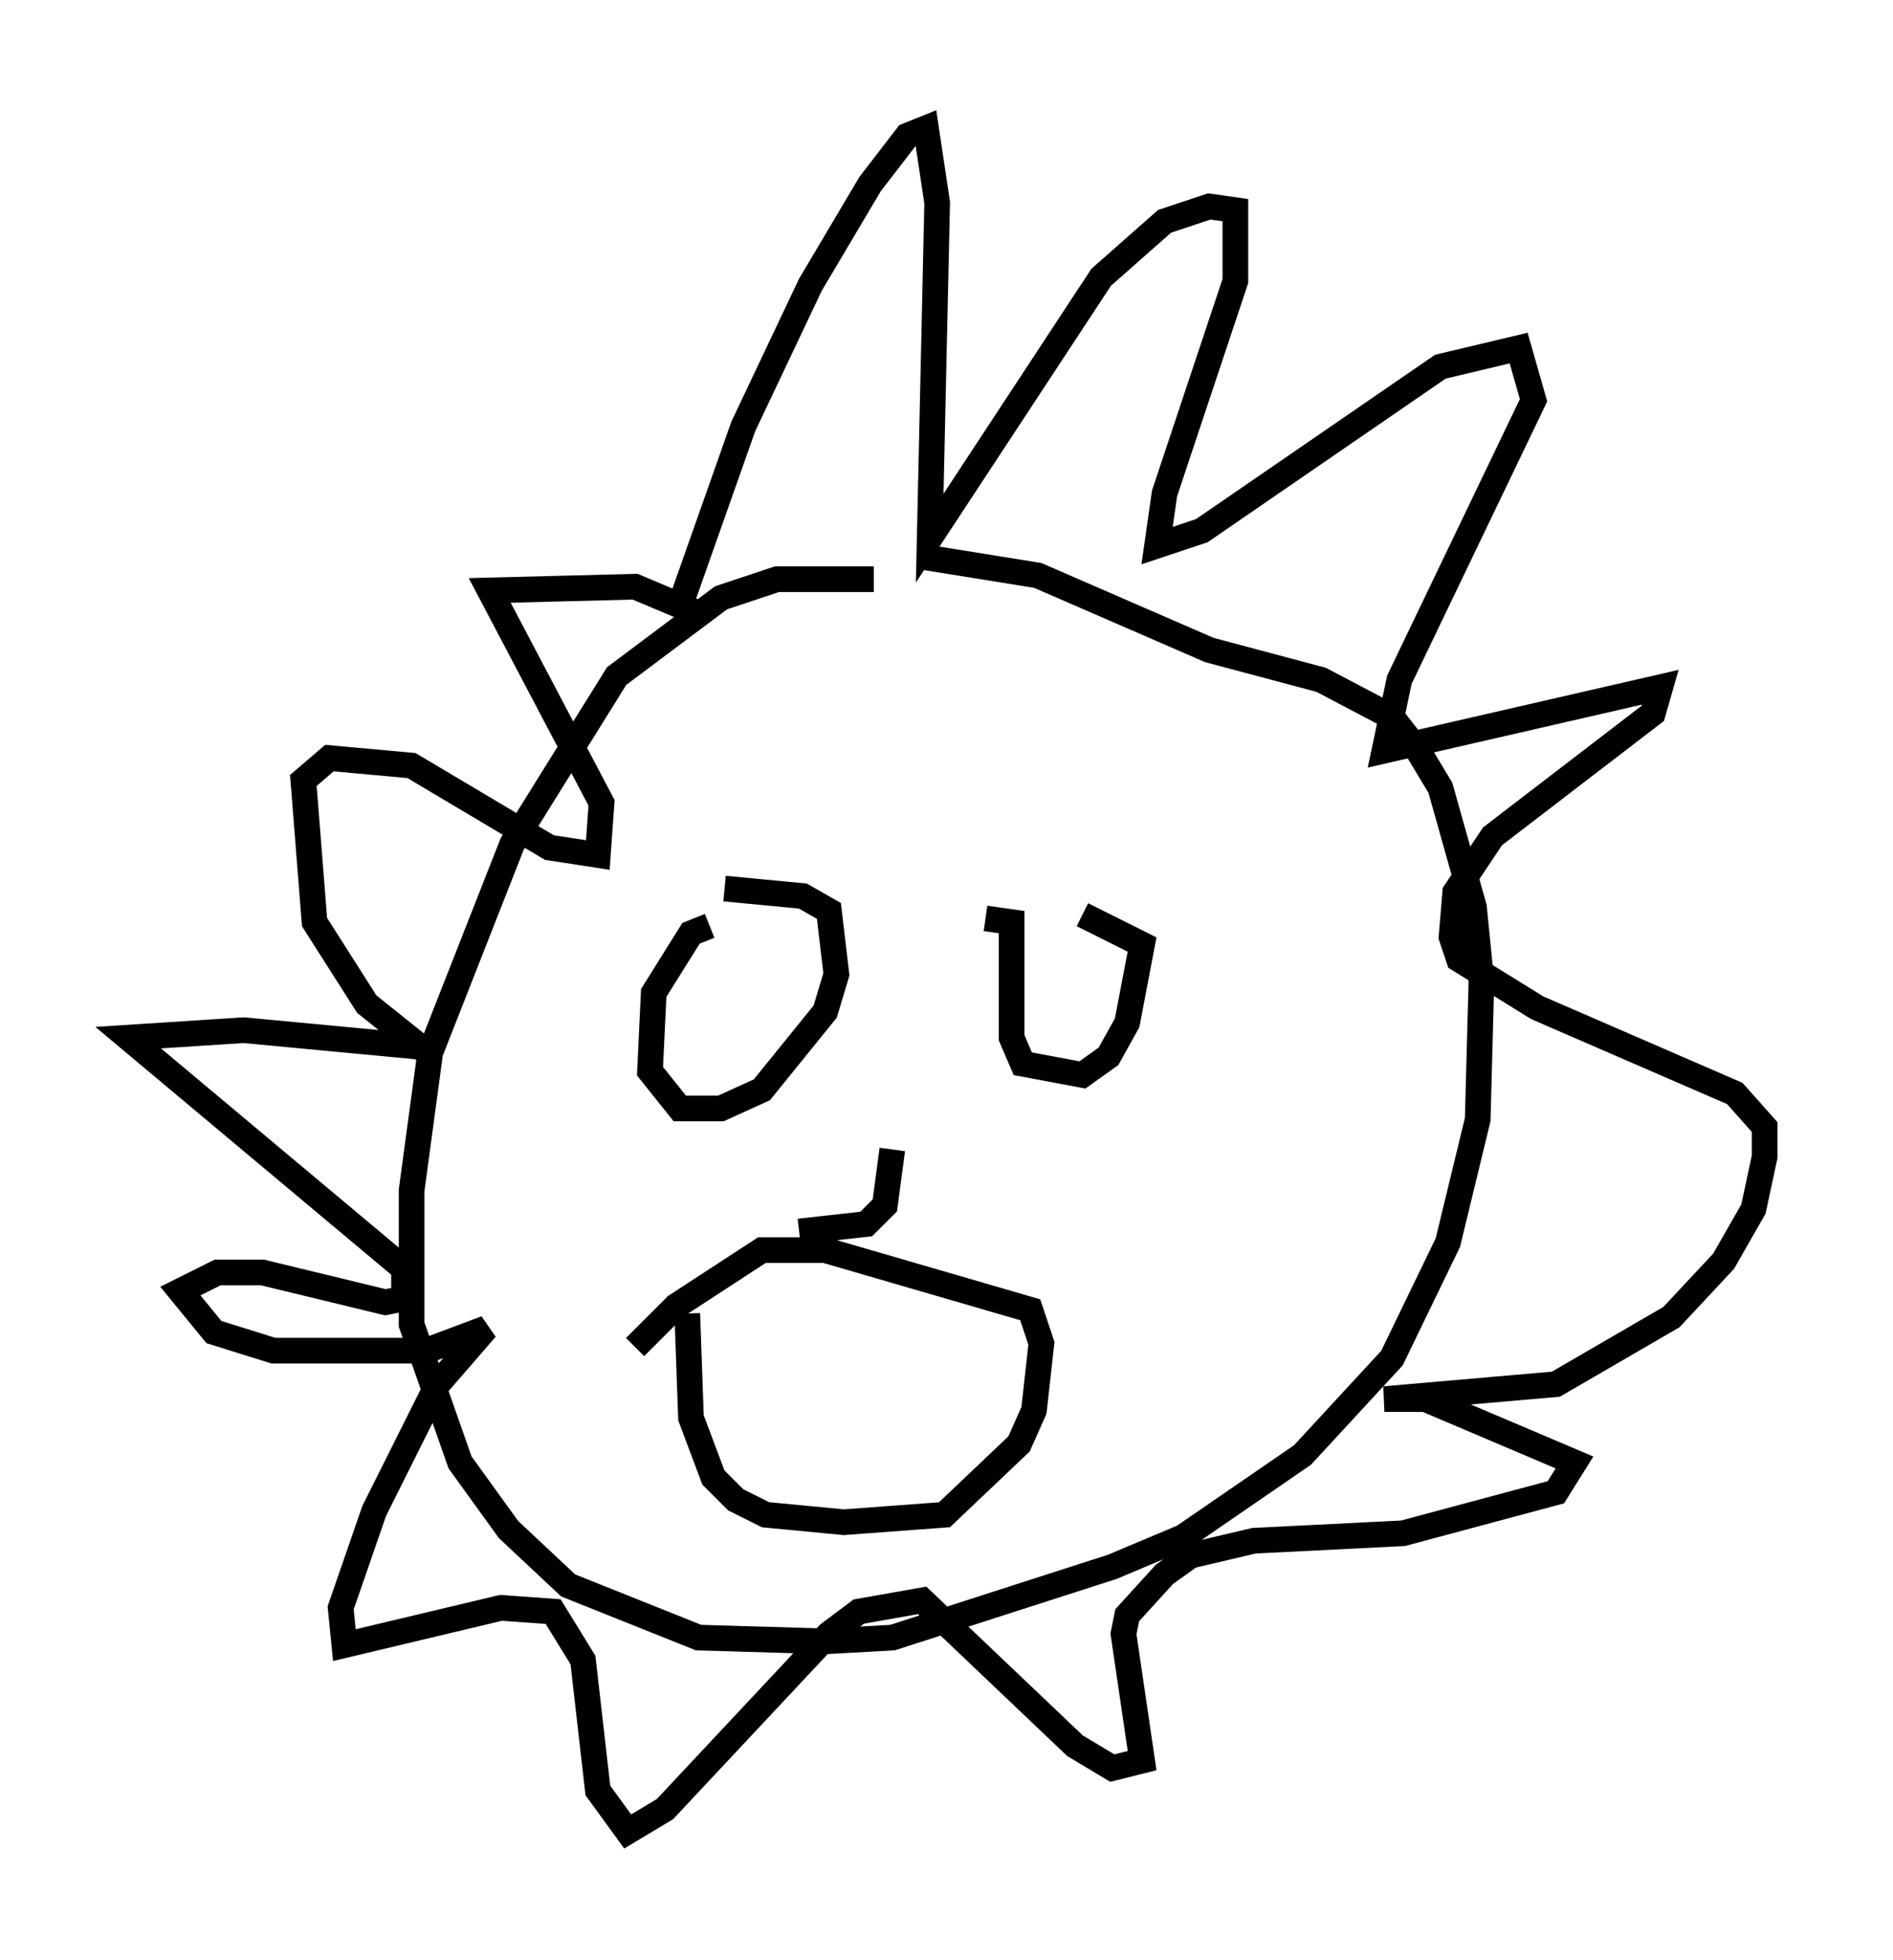 <?xml version="1.0" encoding="utf-8" ?>
<svg baseProfile="full" height="76.38" version="1.1" width="73.765" xmlns="http://www.w3.org/2000/svg" xmlns:ev="http://www.w3.org/2001/xml-events" xmlns:xlink="http://www.w3.org/1999/xlink"><defs /><rect fill="white" height="76.38" width="73.765" x="0" y="0" /><path d="M39.425, 23.447 m-5.374, -0.872 l-3.777, 0.0 -2.179, 0.726 l-4.067, 3.05 -4.067, 6.536 l-3.196, 8.134 -0.726, 5.374 l0.0, 5.229 1.888, 5.374 l1.888, 2.615 2.324, 2.179 l5.084, 2.034 4.939, 0.145 l2.615, -0.145 8.57, -2.76 l2.76, -1.162 4.648, -3.196 l3.486, -3.777 2.179, -4.503 l1.162, -4.793 0.145, -5.374 l-0.291, -2.905 -1.307, -4.648 l-0.872, -1.453 -1.017, -1.307 l-2.76, -1.453 -4.358, -1.162 l-6.682, -2.905 -4.503, -0.726 m-9.587, 2.324 l2.615, -7.408 2.615, -5.52 l2.324, -3.922 1.453, -1.888 l0.726, -0.291 0.436, 2.905 l-0.291, 13.073 6.682, -10.168 l2.469, -2.179 1.743, -0.581 l1.017, 0.145 0.0, 2.76 l-2.76, 8.279 -0.291, 2.034 l1.743, -0.581 9.296, -6.391 l3.05, -0.726 0.581, 2.034 l-5.229, 10.894 -0.581, 2.76 l10.749, -2.469 -0.291, 1.017 l-6.246, 4.793 -1.453, 2.179 l-0.145, 1.743 0.291, 0.872 l3.05, 1.888 7.698, 3.341 l1.162, 1.307 0.0, 1.162 l-0.436, 2.034 -1.162, 2.034 l-2.034, 2.179 -4.503, 2.615 l-6.682, 0.581 1.598, 0.0 l5.81, 2.469 -0.726, 1.162 l-5.955, 1.598 -5.81, 0.291 l-2.469, 0.581 -1.017, 0.726 l-1.453, 1.598 -0.145, 0.726 l0.726, 4.939 -1.162, 0.291 l-1.453, -0.872 -5.955, -5.665 l-2.469, 0.436 -1.162, 0.872 l-6.391, 6.827 -1.453, 0.872 l-1.162, -1.598 -0.581, -5.084 l-1.162, -1.888 -2.034, -0.145 l-6.101, 1.453 -0.145, -1.453 l1.307, -3.777 2.469, -4.939 l1.888, -2.179 -2.324, 0.872 l-5.955, 0.0 -2.324, -0.726 l-1.307, -1.598 1.453, -0.726 l1.743, 0.0 4.793, 1.162 l0.726, -0.145 0.0, -1.162 l-10.749, -9.006 4.503, -0.291 l7.698, 0.726 -0.726, 0.0 l-2.179, -1.743 -2.034, -3.196 l-0.436, -5.52 1.017, -0.872 l3.196, 0.291 5.374, 3.196 l1.888, 0.291 0.145, -2.034 l-4.358, -8.279 5.665, -0.145 l2.76, 1.162 m0.145, 12.056 l-0.726, 0.291 -1.453, 2.324 l-0.145, 3.05 1.162, 1.453 l1.598, 0.0 1.598, -0.726 l2.469, -3.05 0.436, -1.453 l-0.291, -2.469 -1.017, -0.581 l-3.05, -0.291 m10.168, 1.162 l1.017, 0.145 0.0, 4.503 l0.436, 1.017 2.324, 0.436 l1.017, -0.726 0.726, -1.307 l0.581, -3.05 -2.324, -1.162 m-7.408, 9.151 l-0.291, 2.179 -0.726, 0.726 l-2.615, 0.291 m-4.358, 3.196 l0.145, 4.067 0.872, 2.324 l0.872, 0.872 1.162, 0.581 l3.05, 0.291 3.922, -0.291 l2.905, -2.76 0.581, -1.307 l0.291, -2.615 -0.436, -1.307 l-7.989, -2.324 -2.469, 0.0 l-3.341, 2.179 -1.598, 1.598 " fill="none" stroke="black" stroke-width="1" /></svg>